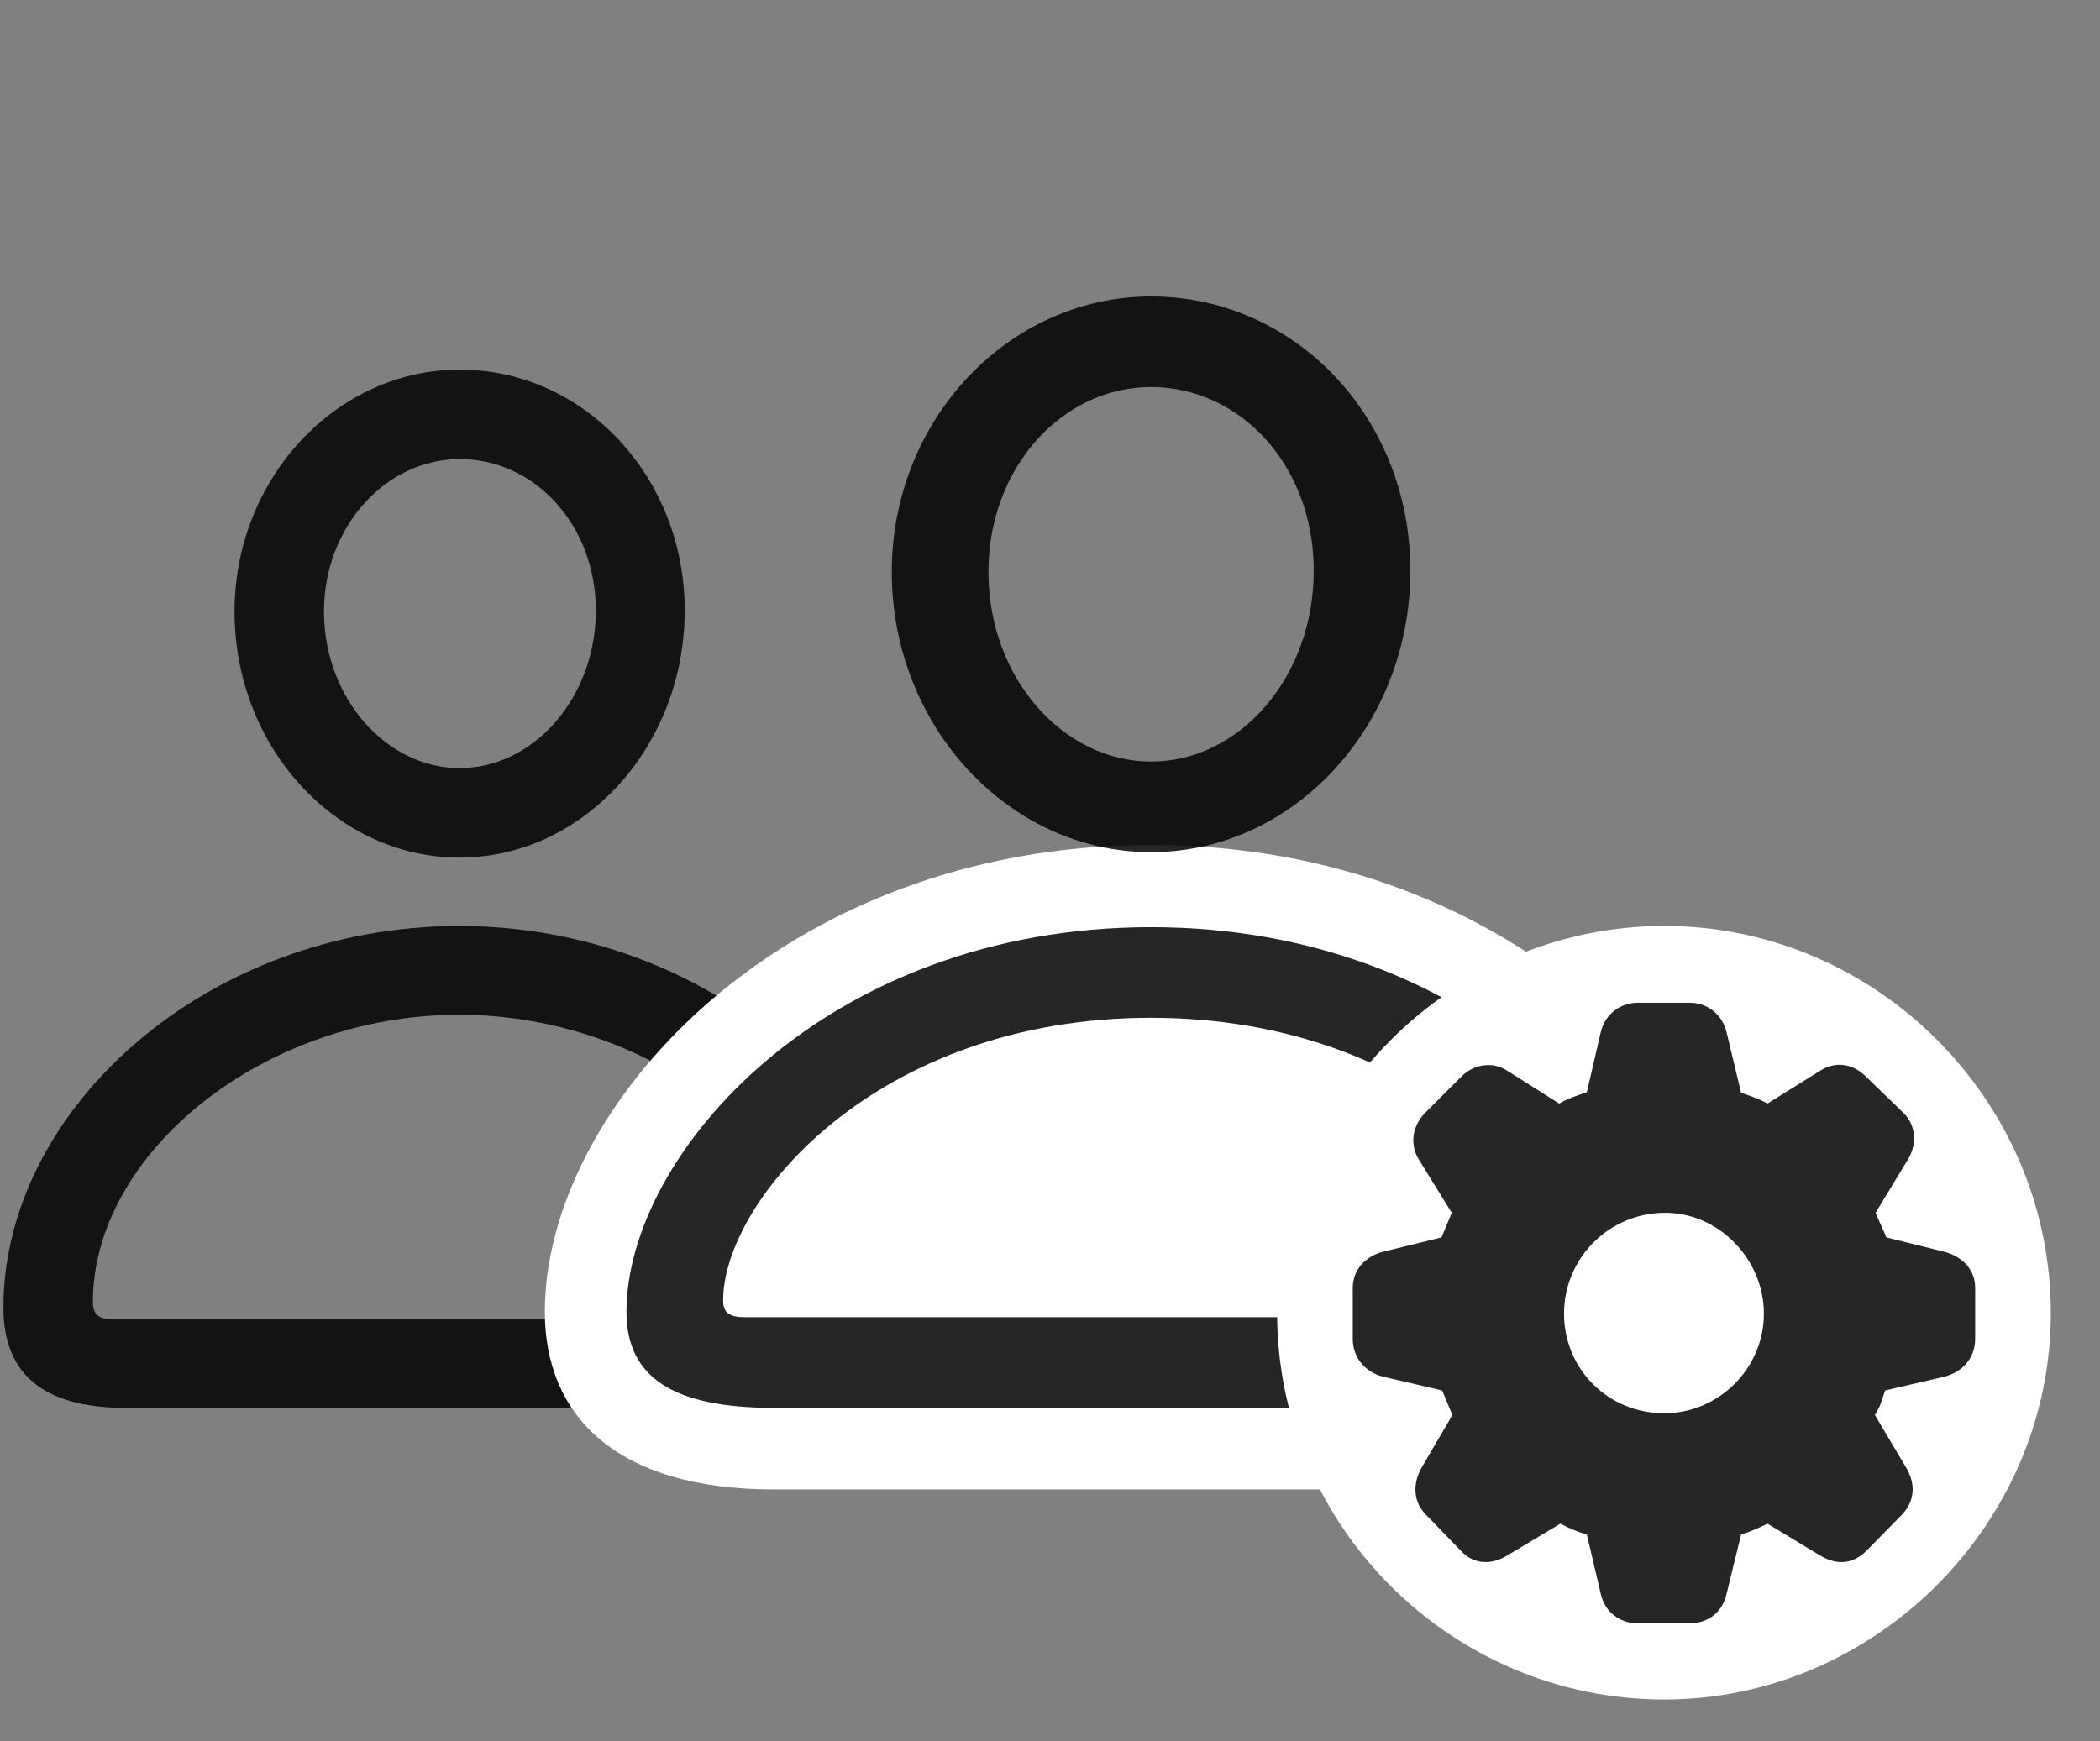 <svg width="41" height="34" viewBox="0 0 41 34" fill="none" xmlns="http://www.w3.org/2000/svg">
<rect x="0" y="0" width="41" height="34" fill="#808080" stroke="none"/>
<g clip-path="url(#clip0_2207_2054)">
<path d="M8.973 16.746C11.387 16.746 13.368 14.578 13.368 11.918C13.368 9.316 11.411 7.218 8.973 7.218C6.559 7.218 4.579 9.351 4.579 11.941C4.579 14.589 6.559 16.746 8.973 16.746ZM8.973 14.999C7.544 14.999 6.325 13.628 6.325 11.941C6.325 10.289 7.532 8.964 8.973 8.964C10.45 8.964 11.633 10.265 11.633 11.918C11.633 13.628 10.415 14.999 8.973 14.999ZM2.458 27.492H15.477C17.071 27.492 17.856 26.847 17.856 25.535C17.856 21.644 13.883 18.082 8.962 18.082C4.052 18.082 0.067 21.644 0.067 25.535C0.067 26.847 0.864 27.492 2.458 27.492ZM2.165 25.757C1.93 25.757 1.813 25.664 1.813 25.429C1.813 22.523 5.13 19.816 8.962 19.816C12.805 19.816 16.11 22.523 16.11 25.429C16.11 25.664 16.005 25.757 15.77 25.757H2.165Z" fill="black" fill-opacity="0.85"/>
<path d="M15.114 29.085H29.833C32.95 29.085 34.309 27.609 34.309 25.617C34.309 21.632 29.692 16.5 22.473 16.5C15.243 16.5 10.637 21.632 10.637 25.617C10.637 27.609 11.985 29.085 15.114 29.085Z" fill="white"/>
<path d="M22.473 16.64C25.262 16.64 27.536 14.168 27.536 11.144C27.536 8.144 25.274 5.789 22.473 5.789C19.696 5.789 17.411 8.191 17.411 11.168C17.411 14.179 19.696 16.64 22.473 16.64ZM22.473 14.871C20.762 14.871 19.298 13.242 19.298 11.168C19.298 9.128 20.739 7.558 22.473 7.558C24.219 7.558 25.649 9.093 25.649 11.144C25.649 13.218 24.208 14.871 22.473 14.871ZM15.114 27.492H29.833C31.778 27.492 32.704 26.906 32.704 25.617C32.704 22.546 28.825 18.105 22.473 18.105C16.11 18.105 12.231 22.546 12.231 25.617C12.231 26.906 13.157 27.492 15.114 27.492ZM14.552 25.722C14.247 25.722 14.118 25.64 14.118 25.394C14.118 23.46 17.094 19.875 22.473 19.875C27.84 19.875 30.817 23.46 30.817 25.394C30.817 25.64 30.7 25.722 30.395 25.722H14.552Z" fill="black" fill-opacity="0.85"/>
<path d="M32.493 33.187C36.606 33.187 40.04 29.765 40.04 25.64C40.04 21.492 36.63 18.081 32.493 18.081C28.344 18.081 24.934 21.492 24.934 25.64C24.934 29.8 28.333 33.187 32.493 33.187Z" fill="white"/>
<path d="M31.977 31.699H32.985C33.348 31.699 33.63 31.488 33.712 31.113L33.993 29.964C34.157 29.917 34.344 29.835 34.508 29.753L35.516 30.363C35.833 30.562 36.161 30.562 36.442 30.281L37.133 29.578C37.38 29.32 37.415 28.98 37.204 28.64L36.606 27.632C36.712 27.468 36.747 27.316 36.805 27.152L37.965 26.882C38.329 26.788 38.563 26.507 38.563 26.144V25.148C38.563 24.796 38.317 24.538 37.965 24.445L36.829 24.163C36.747 23.964 36.676 23.824 36.618 23.683L37.251 22.64C37.438 22.335 37.403 21.96 37.157 21.726L36.442 21.035C36.184 20.765 35.833 20.718 35.54 20.906L34.508 21.55C34.321 21.445 34.157 21.398 33.993 21.339L33.712 20.167C33.63 19.816 33.348 19.581 32.985 19.581H31.977C31.614 19.581 31.321 19.828 31.251 20.167L30.981 21.328C30.782 21.398 30.618 21.445 30.442 21.55L29.423 20.906C29.153 20.73 28.778 20.765 28.52 21.035L27.829 21.726C27.583 21.972 27.512 22.335 27.7 22.64L28.344 23.683C28.286 23.824 28.215 23.988 28.145 24.163L26.997 24.445C26.645 24.538 26.411 24.808 26.411 25.148V26.144C26.411 26.507 26.645 26.788 26.997 26.882L28.157 27.152C28.227 27.316 28.286 27.468 28.356 27.632L27.759 28.652C27.571 28.98 27.594 29.331 27.84 29.578L28.52 30.281C28.778 30.562 29.13 30.562 29.446 30.363L30.465 29.753C30.665 29.859 30.817 29.917 30.981 29.964L31.251 31.113C31.321 31.464 31.614 31.699 31.977 31.699ZM32.493 27.597C31.391 27.597 30.536 26.73 30.536 25.652C30.536 24.585 31.391 23.695 32.493 23.683C33.548 23.671 34.438 24.585 34.438 25.652C34.438 26.73 33.548 27.597 32.493 27.597Z" fill="black" fill-opacity="0.85"/>
</g>
<defs>
<clipPath id="clip0_2207_2054">
<rect width="39.973" height="33.082" fill="white" transform="translate(0.067 0.105)"/>
</clipPath>
</defs>
</svg>
